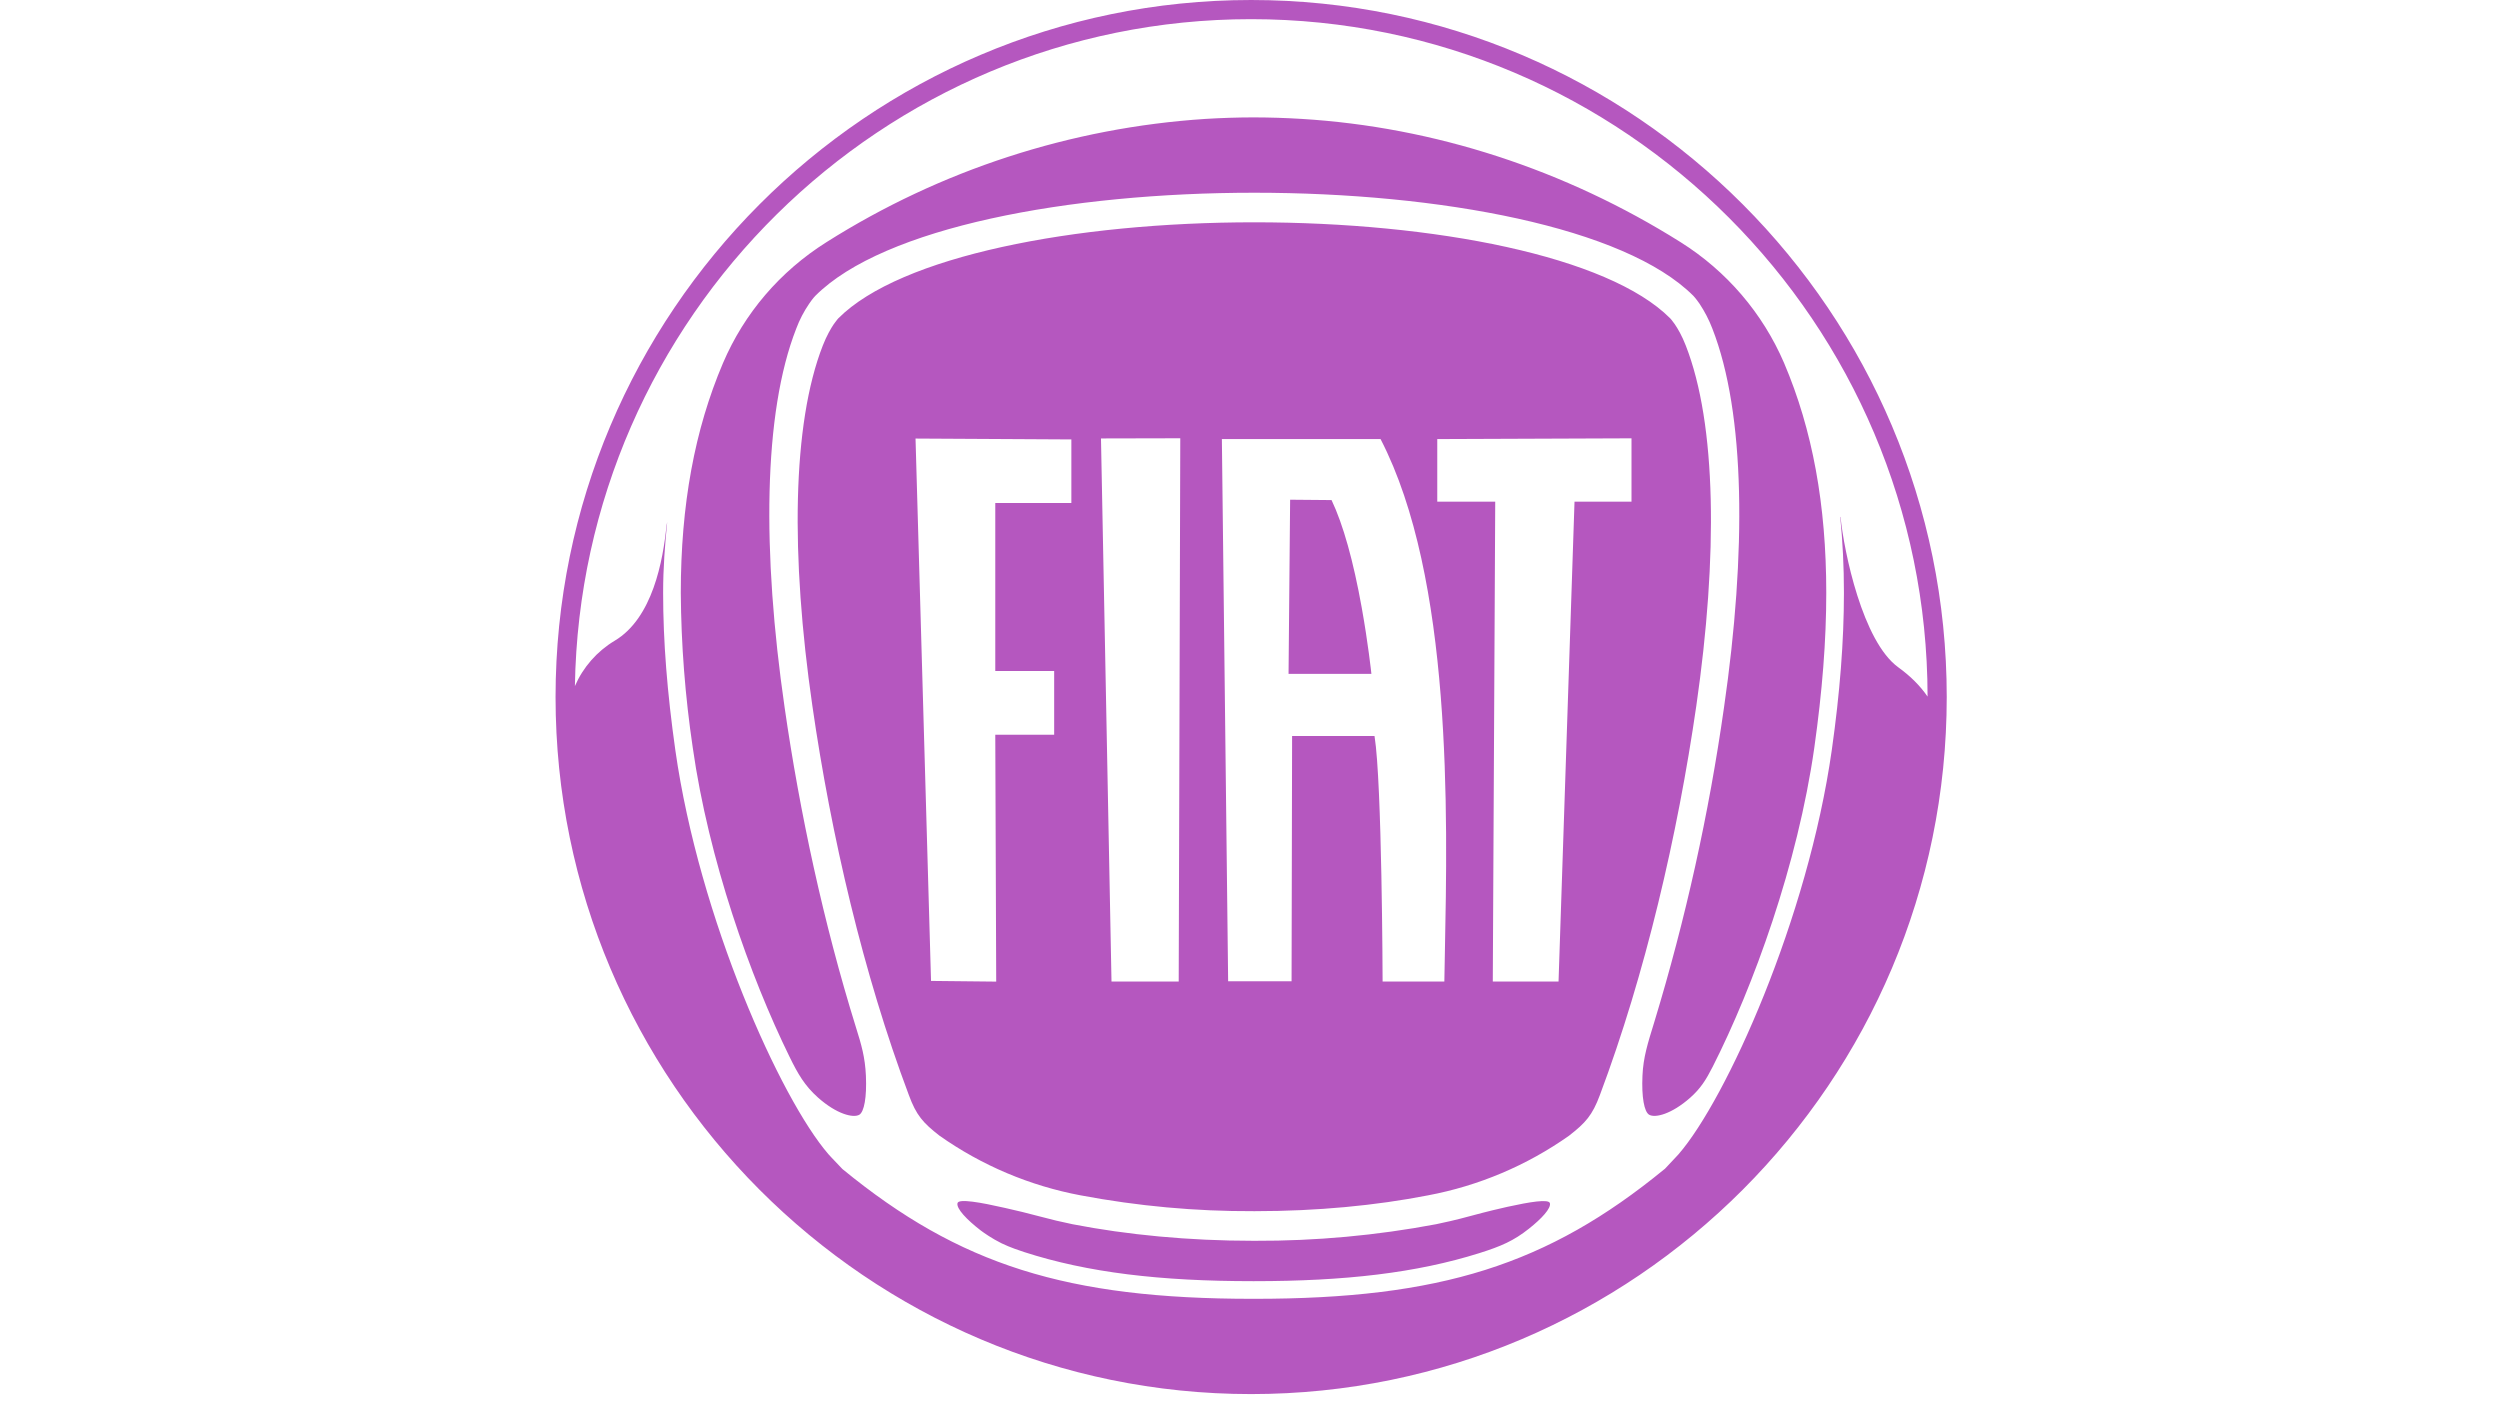 <svg width="180" height="101" viewBox="0 0 180 101" fill="none" xmlns="http://www.w3.org/2000/svg">
<path d="M128.455 26.139C130.5 30.94 131.491 36.352 131.491 42.684C131.491 46.105 131.207 49.752 130.63 53.834C129.433 62.24 126.247 71.023 123.311 76.811C122.834 77.744 122.453 78.363 121.688 79.041C120.35 80.22 119.17 80.513 118.735 80.258C118.384 80.049 118.187 78.995 118.258 77.443C118.317 76.121 118.631 75.143 119.112 73.579C121.365 66.168 123.043 58.596 124.13 50.927C125.741 39.786 125.678 29.765 123.29 23.659C123.049 23.032 122.741 22.433 122.37 21.873C122.11 21.497 121.926 21.304 121.926 21.304C116.987 16.357 103.65 13.877 90.308 13.877C76.967 13.877 63.634 16.357 58.699 21.304C58.699 21.304 58.511 21.493 58.256 21.873C57.877 22.428 57.567 23.026 57.331 23.655C54.939 29.761 54.88 39.786 56.491 50.927C57.578 58.485 59.301 66.485 61.622 73.947C62.024 75.231 62.283 76.105 62.346 77.46C62.413 79.003 62.22 80.053 61.869 80.262C61.434 80.513 60.242 80.22 58.9 79.028C57.938 78.171 57.457 77.334 56.85 76.096C54.006 70.304 51.024 61.889 49.879 53.834C49.33 50.142 49.042 46.416 49.017 42.684C49.017 36.352 50.012 30.945 52.053 26.148C53.588 22.551 56.164 19.54 59.506 17.436C67.719 12.243 77.103 9.192 86.799 8.561C87.934 8.492 89.071 8.455 90.208 8.452H90.292C91.44 8.455 92.581 8.491 93.713 8.561C103.257 9.138 112.696 12.212 121.002 17.436C124.313 19.514 126.913 22.547 128.455 26.139ZM108.535 86.891C108.167 86.97 107.025 87.238 105.892 87.547C104.875 87.828 103.872 88.049 103.395 88.145C99.1 88.954 94.737 89.353 90.367 89.337H90.25C85.578 89.337 81.145 88.906 77.226 88.145C76.44 87.985 75.659 87.799 74.884 87.589C74.047 87.365 73.204 87.159 72.358 86.97C70.61 86.573 69.029 86.288 68.941 86.623C68.837 87.012 69.619 87.828 70.618 88.597C70.853 88.773 71.434 89.183 72.111 89.517C72.739 89.822 73.45 90.052 73.726 90.144C78.318 91.629 83.537 92.244 90.208 92.244H90.3C96.837 92.244 101.985 91.65 106.515 90.224C108.066 89.735 108.982 89.341 110.082 88.467C111.002 87.74 111.692 86.991 111.592 86.627C111.508 86.314 110.137 86.539 108.535 86.891ZM98.046 43.759C97.439 40.371 96.707 37.77 95.879 36.022L95.871 36.005H95.783L92.931 35.98H92.889L92.776 48.518H98.74L98.736 48.477C98.736 48.456 98.501 46.294 98.046 43.759ZM122.135 50.815C120.789 60.133 118.455 70.149 115.193 78.84C114.649 80.304 114.156 80.847 112.976 81.767C109.935 83.914 106.468 85.38 102.809 86.067C99.058 86.799 94.829 87.204 90.371 87.204H90.25C86.079 87.221 81.915 86.84 77.816 86.067C74.155 85.381 70.684 83.915 67.641 81.767C66.461 80.847 65.972 80.304 65.436 78.84C62.166 70.149 59.832 60.133 58.49 50.815C56.93 40.037 57.026 30.543 59.243 24.876C59.523 24.165 59.82 23.655 60.037 23.333C60.23 23.061 60.363 22.915 60.363 22.915C64.83 18.44 77.343 16.006 90.308 16.006C103.273 16.006 115.791 18.44 120.253 22.919C120.253 22.919 120.387 23.057 120.58 23.337C120.797 23.655 121.098 24.161 121.374 24.876C123.595 30.543 123.691 40.037 122.135 50.815ZM77.134 31.639L65.918 31.576L67.034 70.626L71.727 70.676L71.66 52.901H75.9V48.313H71.66V36.218H77.138V31.635L77.134 31.639ZM84.98 31.555L79.271 31.568L80.028 70.672H84.867L84.98 31.555ZM99.401 31.614H87.975L88.426 70.651H92.993L93.031 52.993H98.962L98.97 53.023C99.505 56.356 99.547 70.467 99.547 70.609V70.672H103.993L104.03 68.669C104.231 58.547 104.574 41.614 99.401 31.614ZM117.468 31.559L103.483 31.614V36.118H107.656V36.16L107.481 70.672H112.215L113.365 36.118H117.468V31.559ZM140.165 50.187C140.165 77.861 117.698 100.374 90.078 100.374C62.467 100.374 40 77.861 40 50.187C40 22.513 62.467 0 90.083 0C117.702 0 140.165 22.513 140.165 50.187ZM138.785 50.154C138.764 23.258 116.924 1.38 90.074 1.38C63.492 1.38 41.819 22.848 41.393 49.397C41.983 48.038 42.983 46.897 44.253 46.135C46.993 44.512 47.741 40.342 47.988 37.849L48.038 37.59C47.875 39.242 47.745 40.894 47.745 42.684C47.745 46.164 48.038 49.869 48.624 54.01C50.347 66.138 56.206 79.133 59.653 83.11L59.845 83.319L60.648 84.164L60.677 84.189C69.084 91.077 76.808 93.515 90.208 93.515H90.3C103.696 93.515 111.42 91.077 119.827 84.189L119.864 84.164L120.638 83.34L120.856 83.106C124.31 79.116 130.165 66.138 131.888 54.01C132.474 49.869 132.763 46.164 132.763 42.684C132.763 40.788 132.673 38.963 132.495 37.21L132.52 37.235C132.771 39.731 134.105 46.189 136.681 48.05C137.554 48.68 138.255 49.381 138.785 50.154Z" fill="#B557BF"/>
</svg>
